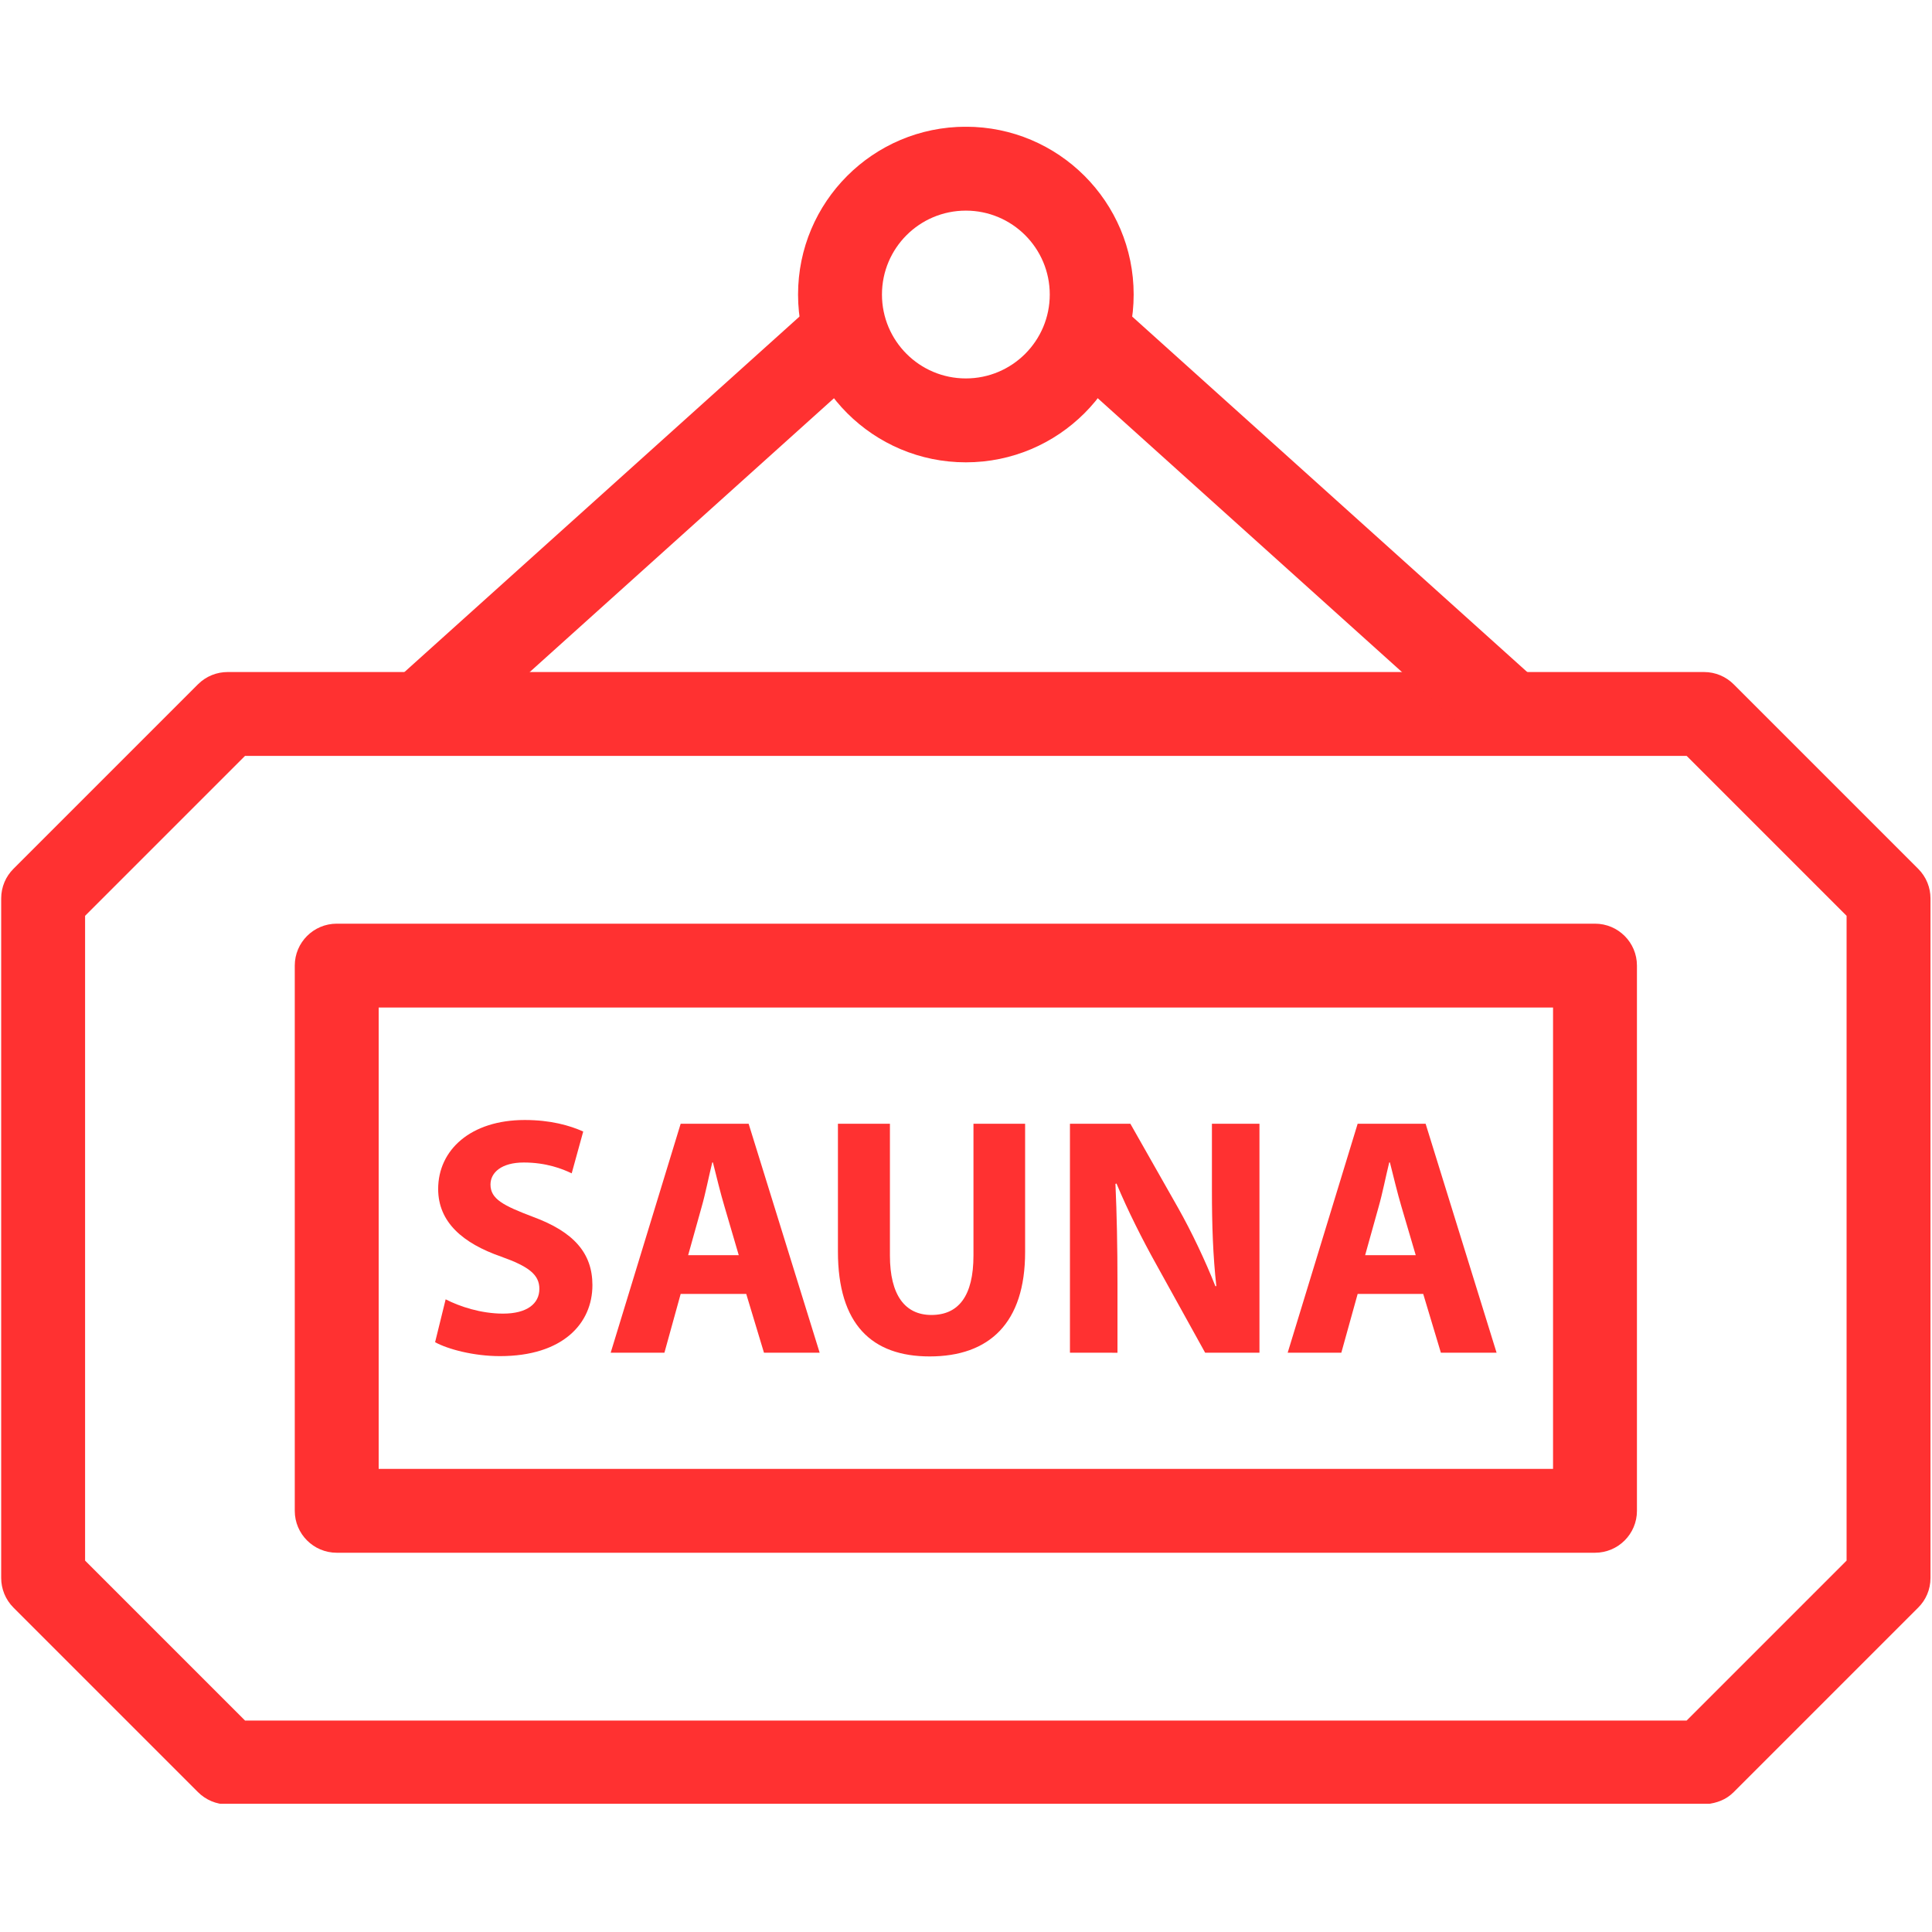 <svg xmlns="http://www.w3.org/2000/svg" xmlns:xlink="http://www.w3.org/1999/xlink" width="500" zoomAndPan="magnify" viewBox="0 0 375 375" height="500" preserveAspectRatio="xMidYMid meet" version="1.0"><defs><clipPath id="c130a2e400"><path d="M 0.23 130 L 374.707 130 L 374.707 350.109 L 0.23 350.109 Z M 0.23 130 " clip-rule="nonzero"/></clipPath><clipPath id="36dea9a7bb"><path d="M 154 24.609 L 221 24.609 L 221 90 L 154 90 Z M 154 24.609 " clip-rule="nonzero"/></clipPath></defs><path fill="#ff3131" d="M 86.5 252.199 C 89.203 253.59 93.344 254.973 97.645 254.973 C 102.262 254.973 104.691 253.066 104.691 250.164 C 104.691 247.391 102.594 245.805 97.25 243.902 C 89.859 241.328 85.047 237.234 85.047 230.781 C 85.047 223.188 91.371 217.391 101.855 217.391 C 106.867 217.391 110.57 218.449 113.203 219.629 L 110.965 227.746 C 109.18 226.879 106.023 225.641 101.668 225.641 C 97.309 225.641 95.203 227.617 95.203 229.914 C 95.203 232.746 97.715 234.008 103.453 236.188 C 111.297 239.078 114.988 243.176 114.988 249.438 C 114.988 256.887 109.25 263.223 97.047 263.223 C 91.965 263.223 86.965 261.898 84.453 260.52 L 86.5 252.199 " fill-opacity="1" fill-rule="evenodd"/><path fill="#ff3131" d="M 132.117 251.152 L 128.965 262.555 L 118.535 262.555 L 132.117 218.117 L 145.309 218.117 L 159.094 262.555 L 148.285 262.555 L 144.844 251.152 Z M 143.391 243.629 L 140.629 234.211 C 139.832 231.566 139.047 228.27 138.379 225.629 L 138.25 225.629 C 137.594 228.27 136.941 231.629 136.203 234.211 L 133.57 243.629 L 143.391 243.629 " fill-opacity="1" fill-rule="evenodd"/><path fill="#ff3131" d="M 172.734 218.117 L 172.734 243.699 C 172.734 251.352 175.641 255.234 180.785 255.234 C 186.059 255.234 188.949 251.543 188.949 243.699 L 188.949 218.117 L 198.973 218.117 L 198.973 243.043 C 198.973 256.758 192.059 263.281 180.449 263.281 C 169.25 263.281 162.641 257.09 162.641 242.914 L 162.641 218.117 L 172.734 218.117 " fill-opacity="1" fill-rule="evenodd"/><path fill="#ff3131" d="M 207.676 262.555 L 207.676 218.117 L 219.402 218.117 L 228.641 234.402 C 231.281 239.078 233.914 244.625 235.902 249.641 L 236.09 249.641 C 235.438 243.758 235.234 237.77 235.234 231.102 L 235.234 218.117 L 244.461 218.117 L 244.461 262.555 L 233.914 262.555 L 224.426 245.414 C 221.781 240.676 218.879 234.938 216.711 229.723 L 216.508 229.793 C 216.77 235.664 216.902 241.926 216.902 249.176 L 216.902 262.566 L 207.676 262.555 " fill-opacity="1" fill-rule="evenodd"/><path fill="#ff3131" d="M 263.52 251.152 L 260.352 262.555 L 249.938 262.555 L 263.52 218.117 L 276.711 218.117 L 290.484 262.555 L 279.672 262.555 L 276.246 251.152 Z M 274.793 243.629 L 272.02 234.211 C 271.234 231.566 270.449 228.27 269.781 225.629 L 269.648 225.629 C 268.996 228.27 268.34 231.629 267.602 234.211 L 264.973 243.629 L 274.793 243.629 " fill-opacity="1" fill-rule="evenodd"/><g clip-path="url(#c130a2e400)"><path fill="#ff3131" d="M 325.445 350.242 L 44.191 350.242 C 41.941 350.242 39.906 349.328 38.43 347.852 L 2.609 312.031 C 1.027 310.445 0.23 308.363 0.23 306.281 L 0.23 174.391 C 0.23 172.141 1.133 170.105 2.609 168.641 L 38.43 132.82 C 40.027 131.227 42.109 130.441 44.191 130.441 L 330.742 130.441 C 332.992 130.441 335.027 131.344 336.504 132.82 L 372.324 168.641 C 373.91 170.223 374.707 172.309 374.707 174.391 L 374.707 306.281 C 374.707 308.531 373.801 310.566 372.324 312.031 L 336.504 347.852 C 333.469 350.887 329.328 350.242 325.445 350.242 Z M 47.562 333.957 L 327.375 333.957 L 358.422 302.91 L 358.422 177.762 L 327.375 146.715 L 47.562 146.715 L 16.516 177.762 L 16.516 302.91 L 47.562 333.957 " fill-opacity="1" fill-rule="nonzero"/></g><path fill="#ff3131" d="M 73.5 285.113 L 301.445 285.113 L 301.445 195.559 L 73.5 195.559 Z M 309.59 301.387 L 65.359 301.387 C 60.871 301.387 57.215 297.746 57.215 293.258 L 57.215 187.414 C 57.215 182.926 60.871 179.285 65.359 179.285 L 309.59 179.285 C 314.078 179.285 317.73 182.926 317.73 187.414 L 317.73 293.258 C 317.73 297.746 314.078 301.387 309.59 301.387 " fill-opacity="1" fill-rule="nonzero"/><g clip-path="url(#36dea9a7bb)"><path fill="#ff3131" d="M 203.758 57.168 C 203.758 48.168 196.461 40.883 187.473 40.883 C 178.473 40.883 171.188 48.168 171.188 57.168 C 171.188 66.156 178.473 73.453 187.473 73.453 C 196.461 73.453 203.758 66.156 203.758 57.168 Z M 220.043 57.168 C 220.043 75.156 205.461 89.738 187.473 89.738 C 169.484 89.738 154.902 75.156 154.902 57.168 C 154.902 39.18 169.484 24.598 187.473 24.598 C 205.461 24.598 220.043 39.18 220.043 57.168 " fill-opacity="1" fill-rule="nonzero"/></g><path fill="#ff3131" d="M 217.332 59.262 C 213.996 56.25 208.855 56.523 205.855 59.859 C 202.844 63.203 203.117 68.348 206.461 71.348 L 287.863 144.617 C 291.195 147.617 296.34 147.344 299.352 144.012 C 302.352 140.676 302.078 135.535 298.746 132.523 L 217.332 59.262 " fill-opacity="1" fill-rule="nonzero"/><path fill="#ff3131" d="M 168.484 71.348 C 171.82 68.348 172.094 63.203 169.082 59.859 C 166.082 56.523 160.938 56.25 157.605 59.262 L 76.191 132.523 C 72.859 135.535 72.586 140.676 75.598 144.012 C 78.598 147.344 83.738 147.617 87.07 144.617 L 168.484 71.348 " fill-opacity="1" fill-rule="nonzero"/></svg>